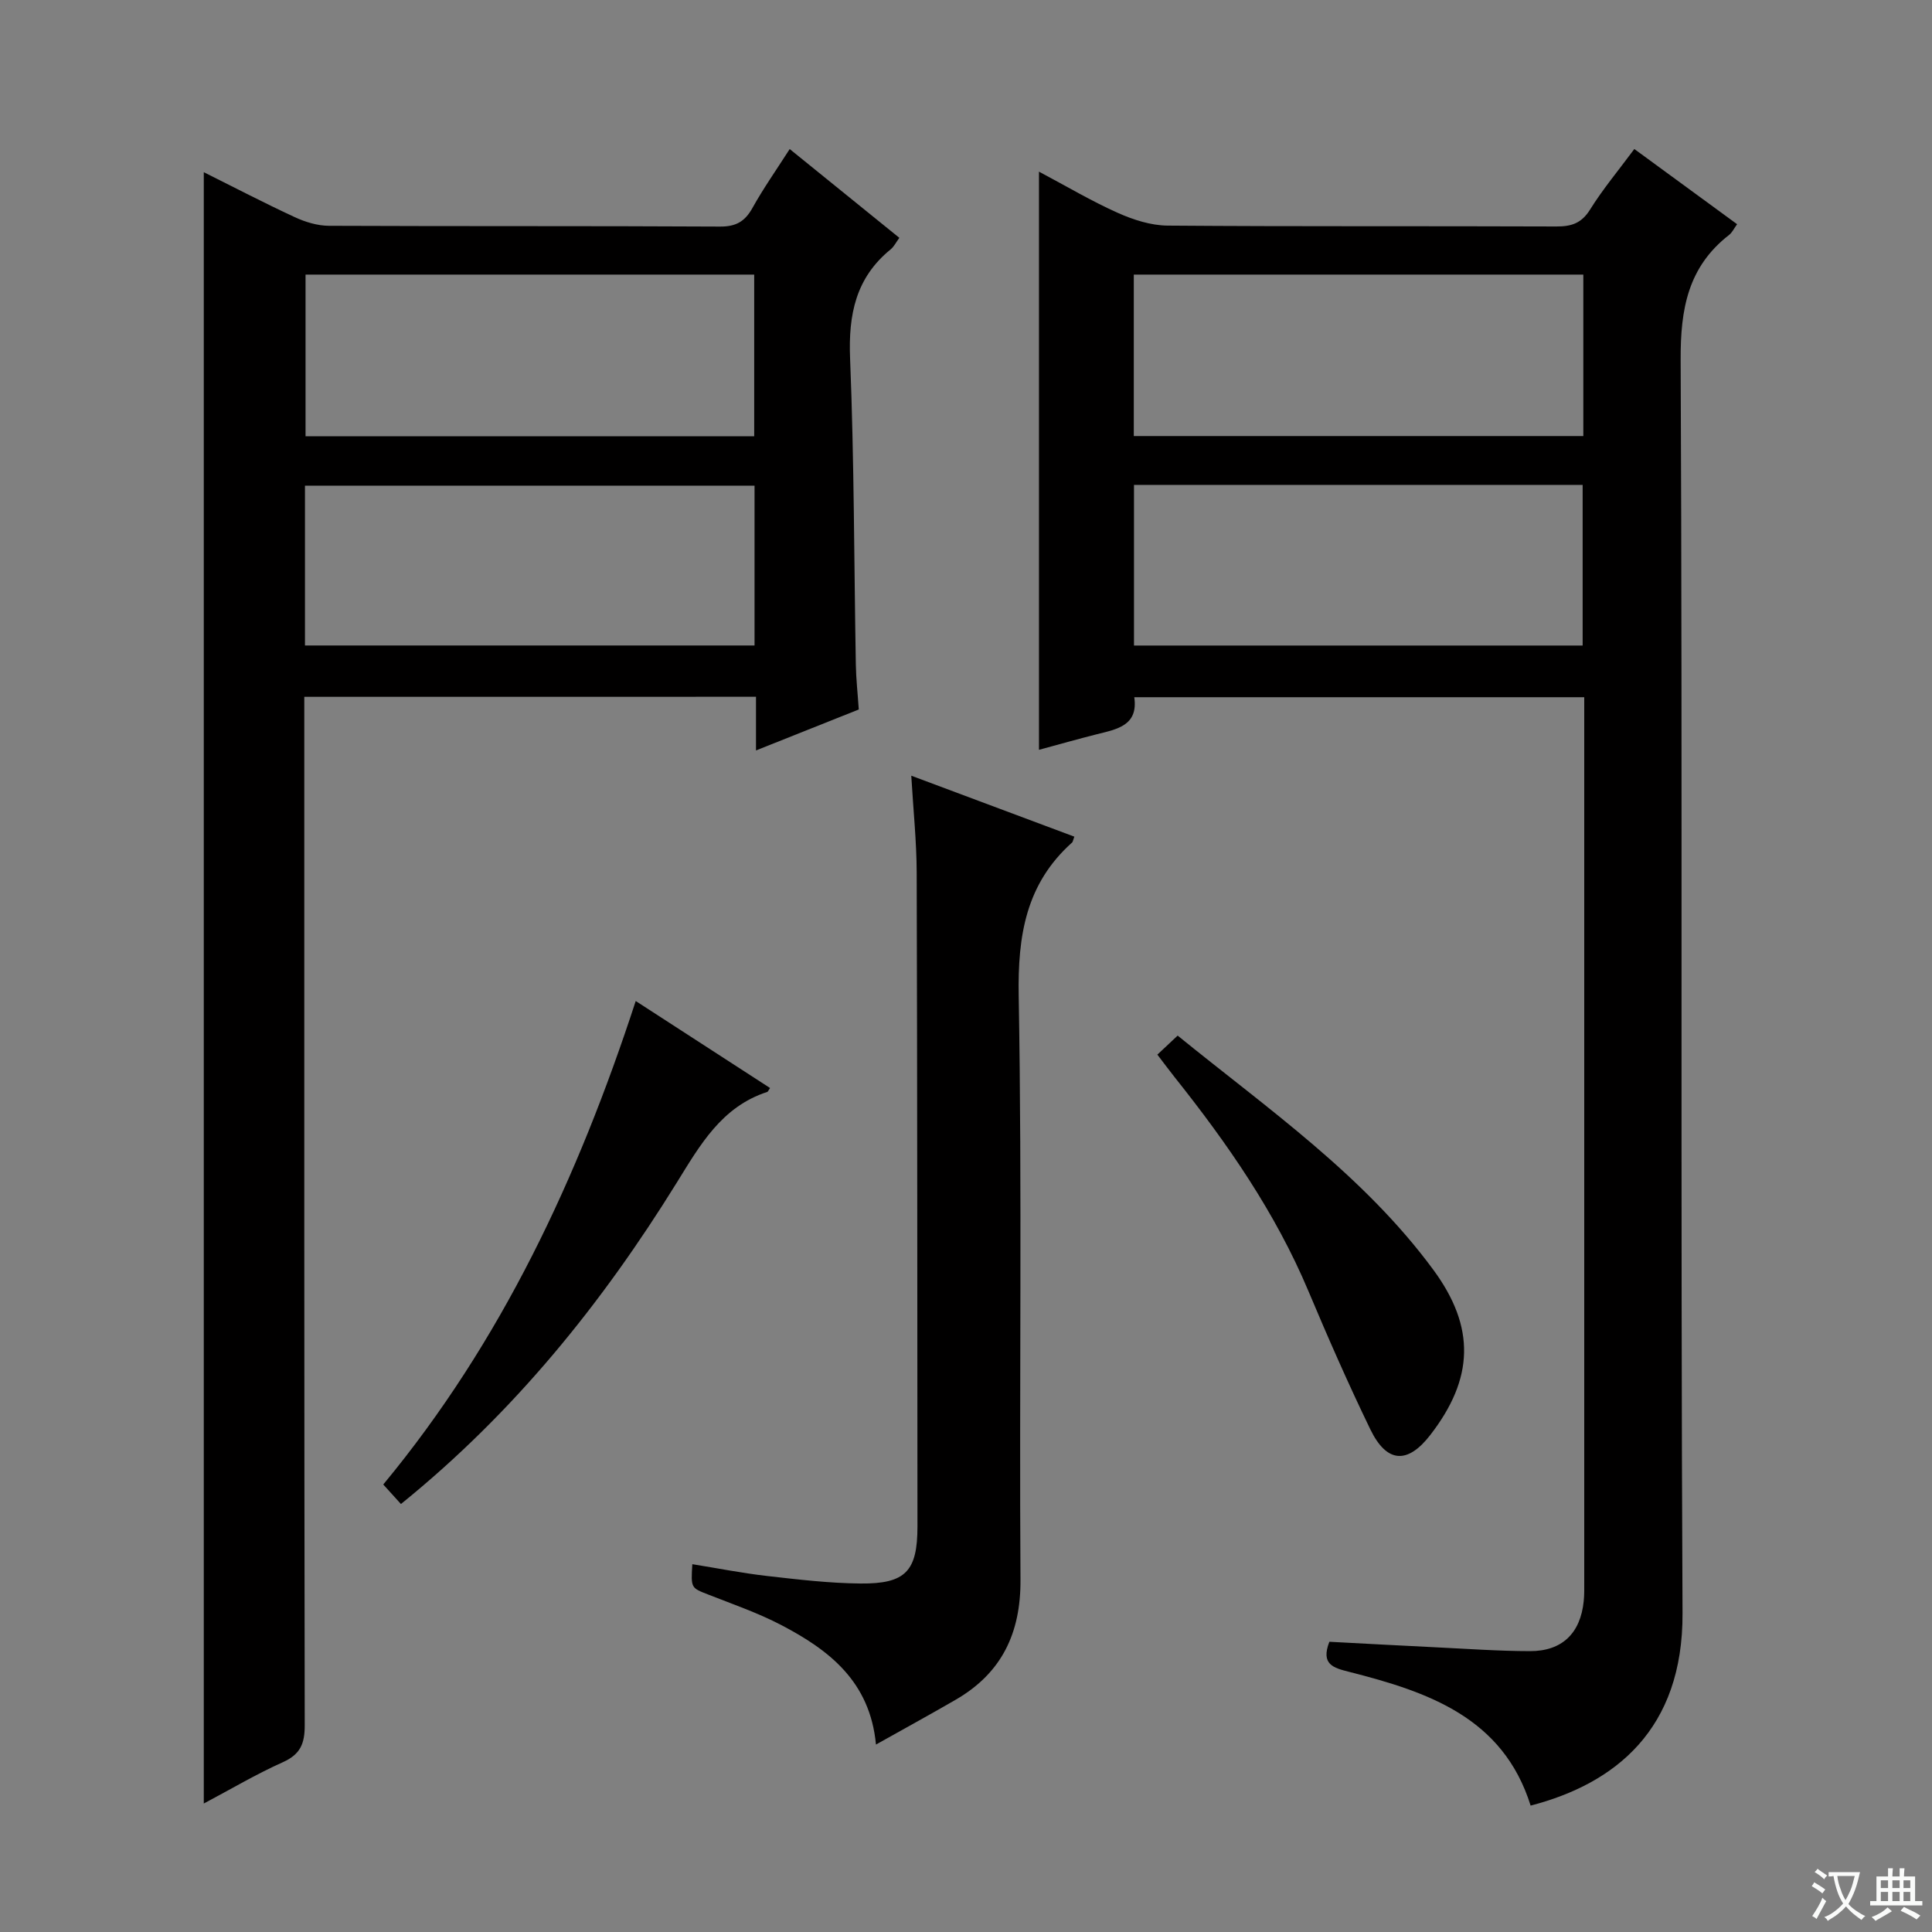 <svg enable-background="new 0 0 400 400" viewBox="0 0 400 400" xmlns="http://www.w3.org/2000/svg"><rect x="0" y="0" width="400" height="400" fill="#808080" stroke="none"/><path d="m377.9 391.2c-.2.3-.4.5-.6.8-.7-.6-1.4-1-2.2-1.5.2-.3.4-.5.5-.8.6.4 1.4.8 2.3 1.5zm-1.8 6.1c-.2-.2-.5-.4-.9-.6.4-.6.8-1.2 1.2-1.9s.7-1.3.9-1.9c.3.3.5.5.8.7-.7 1.3-1.4 2.6-2 3.7zm2.2-9c-.3.3-.5.5-.6.8-.6-.6-1.3-1.1-2-1.5.3-.3.5-.5.6-.7.6.5 1.3.9 2 1.4zm.3.2v-.9h2 4.5c-.3 1.3-.6 2.5-1 3.6s-.9 2.1-1.4 3c.4.5 1 1 1.6 1.4s1.2.8 1.9 1.1c-.3.2-.5.4-.8.8-.4-.3-1-.7-1.6-1.2s-1.2-1.1-1.6-1.6c-.5.6-1.1 1.1-1.7 1.6s-1.4.9-2.1 1.4c-.1-.3-.3-.5-.7-.8.6-.2 1.2-.5 1.9-1s1.4-1.1 2-1.8c-.5-.8-.9-1.6-1.2-2.5s-.6-2-.8-3.2c-.4.1-.7.1-1 .1zm2.5 2.7c.3 1 .7 1.7 1 2.2.3-.5.6-1.1 1-2s.6-1.9.9-3h-3.2-.4c.1.9.3 1.8.7 2.8z" fill="#fafbfa"/><path d="m396.5 388.5v1.5 3.6h1.5v.9c-.4 0-1 0-1.7 0h-7.9c-.5 0-.9 0-1.2 0v-.9h1.3v-3.5c0-.7 0-1.2 0-1.6h2.4c0-.8 0-1.4 0-1.7h1c0 .3-.1.8-.1 1.7h1.5c0-.8 0-1.4 0-1.7h1c0 .3-.1.9-.1 1.7zm-8.2 9.2c-.2-.3-.5-.5-.8-.8.8-.3 1.4-.6 1.9-.9s1-.7 1.4-1.1c.3.3.6.5.9.8-1.6 1-2.8 1.6-3.4 2zm2.6-6.8v-1.6h-1.5v1.6zm0 2.7v-1.9h-1.5v1.9zm2.4-2.7v-1.6h-1.5v1.6zm0 2.7v-1.9h-1.5v1.9zm.2 2 .7-.8c.4.2.9.5 1.6.8s1.3.7 1.8 1c-.3.3-.5.5-.8.8-.4-.3-1.5-1-3.3-1.8zm2-4.7v-1.6h-1.4v1.6zm0 2.7v-1.9h-1.4v1.9z" fill="#fafbfa"/><g fill="#010000"><path d="m215.11 155.24c0-40.12 0-79.52 0-119.7 5.77 3.06 10.89 6.11 16.29 8.52 3.22 1.44 6.87 2.62 10.34 2.65 26.83.21 53.66.07 80.49.18 3.12.01 5.2-.66 6.97-3.49 2.63-4.22 5.84-8.06 9.17-12.55 7.09 5.19 14.11 10.33 21.28 15.57-.67.92-1.03 1.73-1.65 2.21-8.54 6.64-10.09 15.35-10.04 25.87.4 86.49-.04 172.99.39 259.48.12 24.1-13.95 35.31-31.45 39.85-5.73-18.29-21.29-23.55-37.57-27.69-3.27-.83-5.92-1.52-4.1-6.23 7.25.38 14.68.79 22.11 1.15 6.48.31 12.96.78 19.43.79 6.65.01 10.44-3.7 11.12-10.33.14-1.32.11-2.66.11-4 0-59.5 0-118.99 0-178.49 0-1.46 0-2.93 0-4.68-31.19 0-61.96 0-93.16 0 .85 5.87-3.56 6.62-7.76 7.67-3.84.97-7.65 2.05-11.97 3.22zm112.7-98.39c-31.35 0-62.18 0-93.07 0v33.43h93.07c0-11.27 0-22.21 0-33.43zm-93.03 76.8h92.89c0-11.25 0-22.15 0-33.26-31.06 0-61.79 0-92.89 0z"/><path d="m63 144.27v6.5c0 68.8-.03 137.61.09 206.41.01 3.83-.9 6.04-4.54 7.67-5.54 2.48-10.79 5.6-16.36 8.55 0-112.89 0-225.07 0-337.75 6.16 3.07 12.43 6.34 18.84 9.31 2.18 1.01 4.71 1.78 7.08 1.79 26.99.12 53.98.01 80.96.16 3.3.02 5.16-1.05 6.72-3.86 2.26-4.06 4.95-7.88 7.71-12.19 7.54 6.11 14.98 12.13 22.7 18.38-.68.92-1.1 1.81-1.79 2.38-7.24 5.89-8.77 13.49-8.41 22.54.85 21.12.82 42.27 1.19 63.4.05 2.97.38 5.93.61 9.33-6.77 2.7-13.63 5.43-21.28 8.48 0-4.12 0-7.52 0-11.11-31.38.01-62.14.01-93.52.01zm93.15-53.95c0-11.49 0-22.51 0-33.47-31.26 0-62.09 0-92.89 0v33.47zm-93.01 43.32h93.08c0-11.26 0-22.16 0-33.09-31.23 0-62.09 0-93.08 0z"/><path d="m222.43 173.22c-.32.89-.33 1.09-.44 1.19-9.58 8.55-11.3 19.27-11.08 31.77.71 40.28.11 80.59.37 120.89.07 11.07-3.89 19.33-13.43 24.85-5.29 3.06-10.66 6-16.49 9.27-1.23-13.09-9.74-19.57-19.55-24.71-4.83-2.53-10.05-4.33-15.14-6.33-3.6-1.41-3.64-1.31-3.33-6.3 5.19.83 10.3 1.85 15.47 2.44 6.43.73 12.89 1.5 19.35 1.56 9.38.09 11.79-2.59 11.79-11.81-.03-45.13-.03-90.25-.16-135.38-.02-6.44-.7-12.87-1.12-20.06 11.69 4.37 22.69 8.48 33.76 12.62z"/><path d="m83.01 311.39c-1.13-1.25-2.32-2.56-3.66-4.04 24.51-29.62 40.3-63.45 52.27-100.1 9.36 6.06 18.57 12.03 27.81 18.01-.38.55-.44.77-.57.81-9.48 3.07-13.94 11.04-18.76 18.81-15.44 24.93-33.62 47.53-57.09 66.51z"/><path d="m239.62 218.35c1.56-1.46 2.74-2.57 4.2-3.94 18.72 15.21 38.52 28.91 52.93 48.48 8.78 11.92 8.42 22.53-.64 34.23-4.68 6.04-8.99 5.83-12.39-1.17-4.56-9.41-8.77-19-12.83-28.65-6.84-16.26-16.76-30.55-27.67-44.25-1.13-1.43-2.22-2.89-3.6-4.7z"/></g></svg>